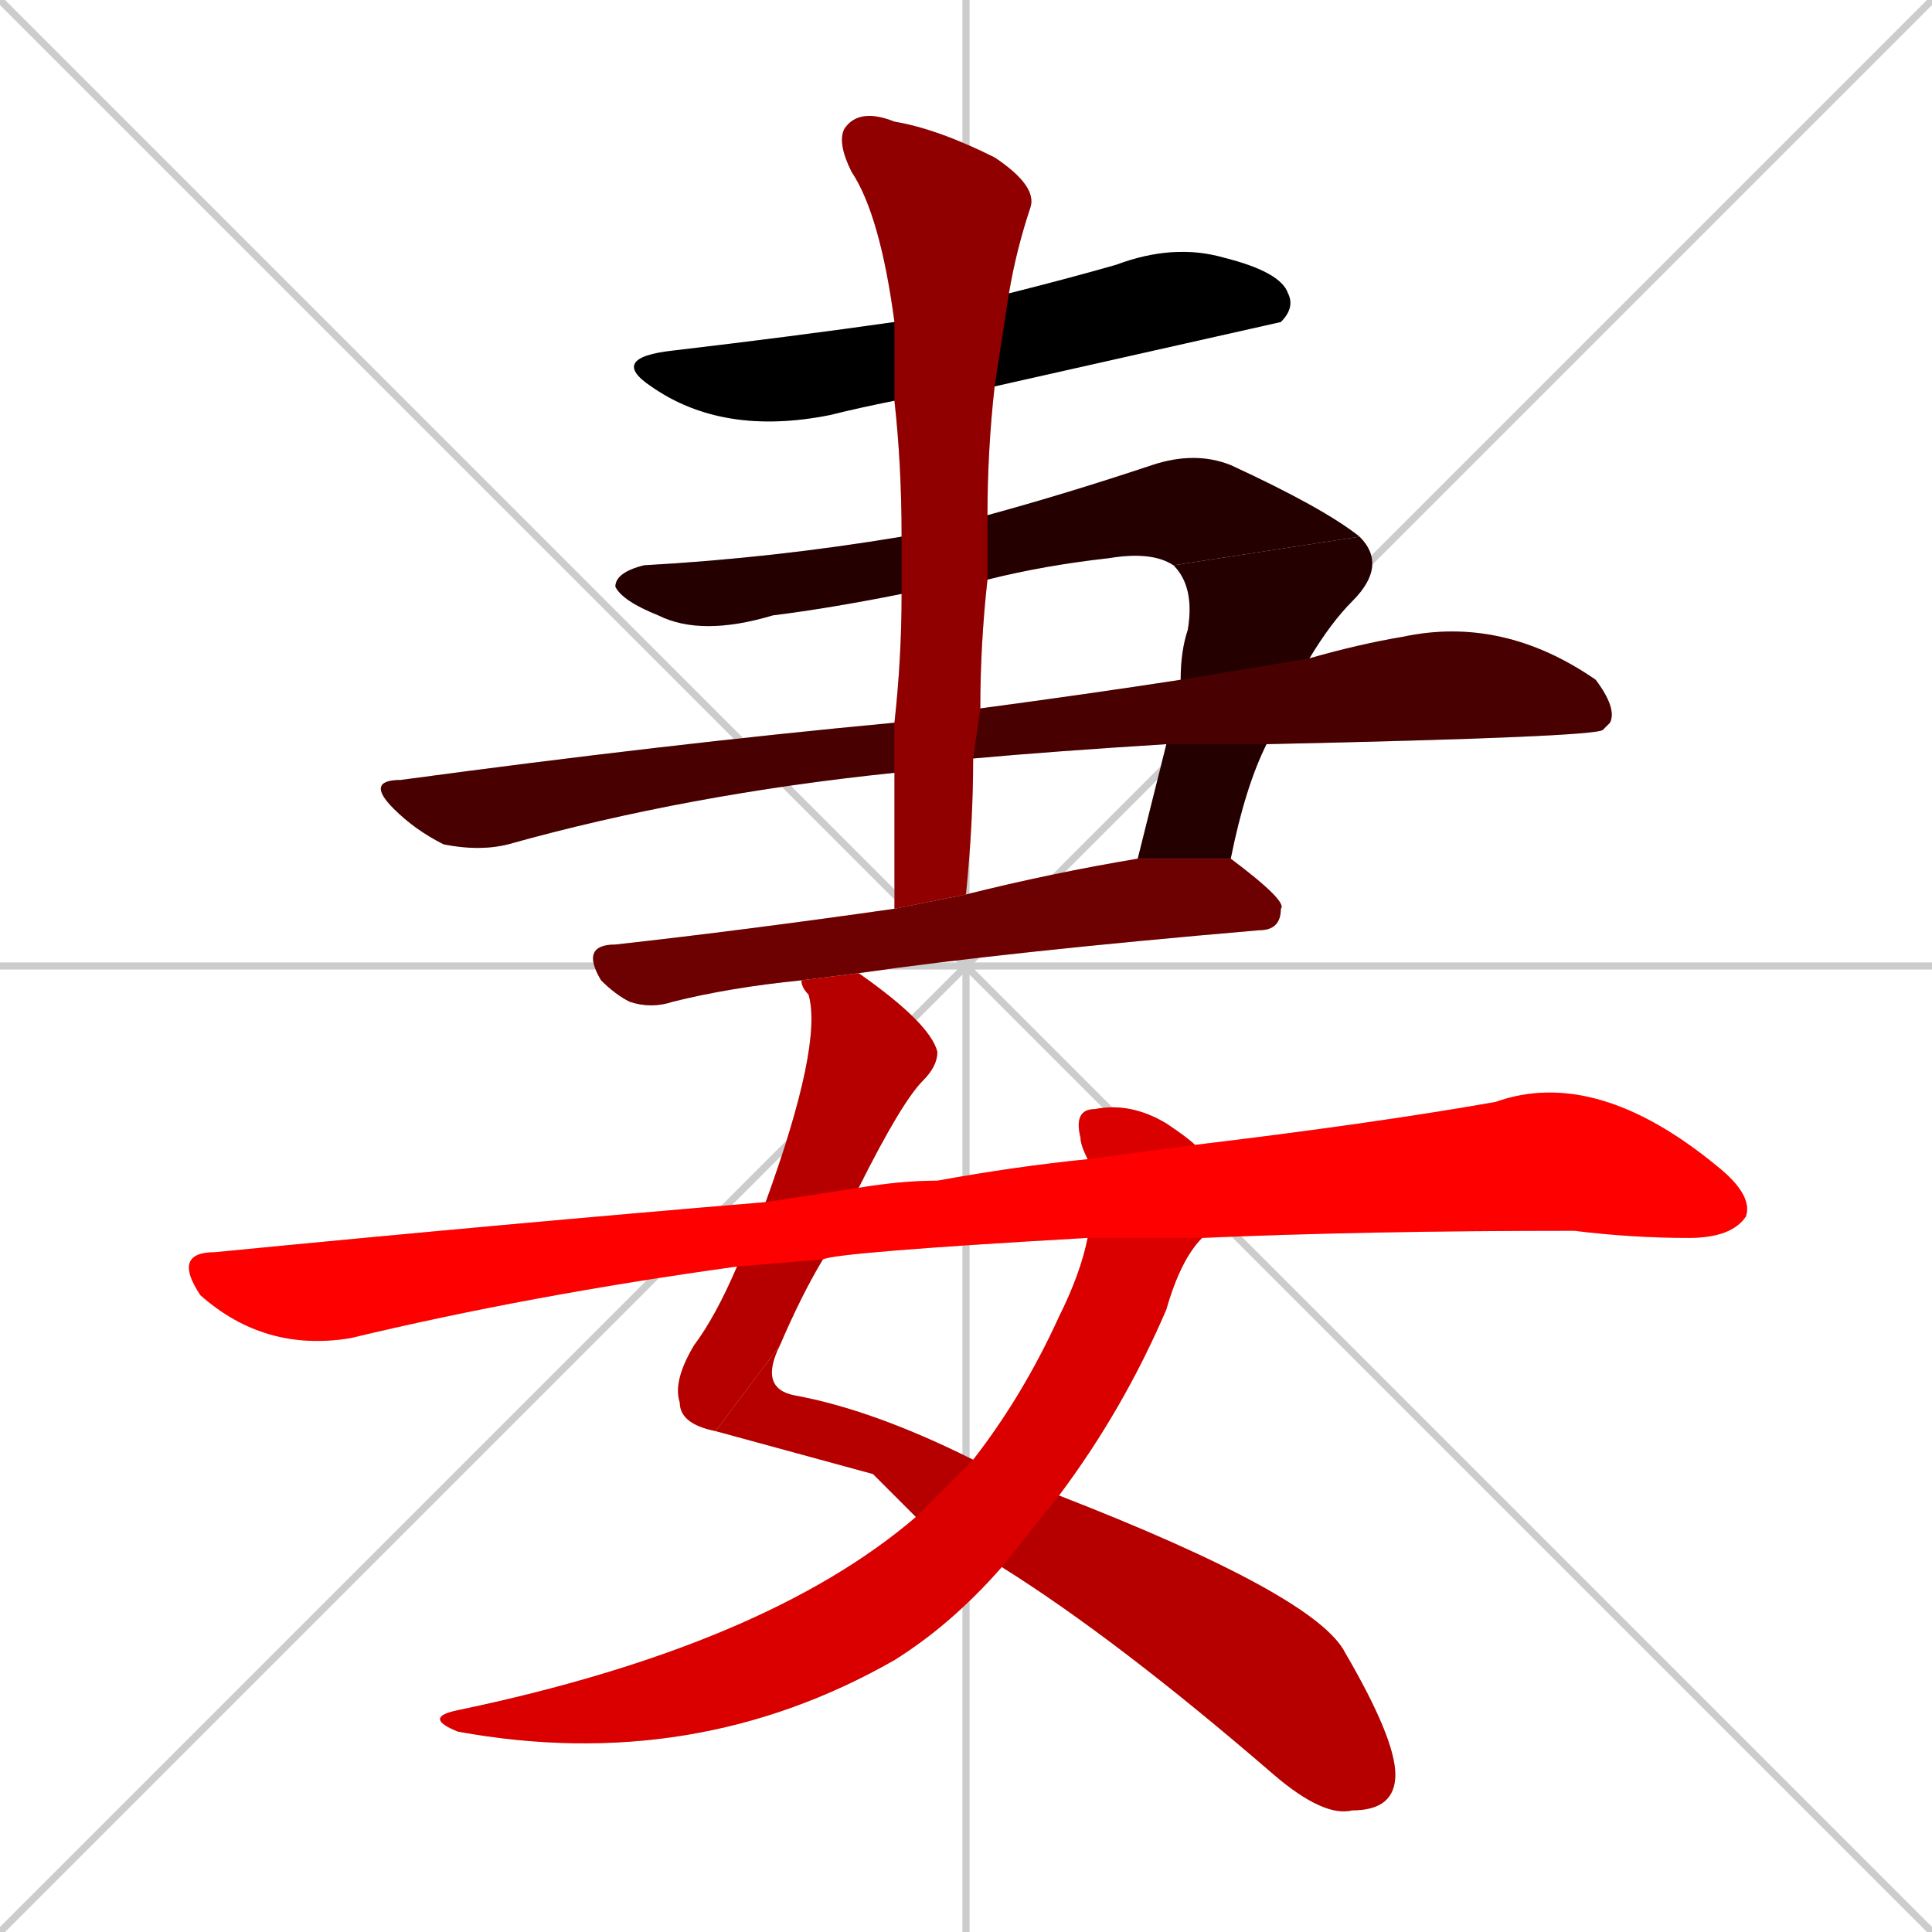 <svg xmlns="http://www.w3.org/2000/svg" xmlns:xlink="http://www.w3.org/1999/xlink" width="270" height="270"><path d="M 0 0 L 270 270 M 270 0 L 0 270 M 135 0 L 135 270 M 0 135 L 270 135" stroke="#CCCCCC" /><path d="M 125 56 Q 120 57 116 58 Q 101 61 91 54 Q 85 50 94 49 Q 111 47 125 45 L 141 41 Q 149 39 156 37 Q 164 34 171 36 Q 179 38 180 41 Q 181 43 179 45 Q 179 45 139 54" fill="#CCCCCC"/><path d="M 126 83 Q 116 85 108 86 Q 98 89 92 86 Q 87 84 86 82 Q 86 80 90 79 Q 108 78 126 75 L 138 72 Q 149 69 161 65 Q 167 63 172 65 Q 185 71 190 75 L 164 79 Q 161 77 155 78 Q 146 79 138 81" fill="#CCCCCC"/><path d="M 165 95 Q 165 91 166 88 Q 167 82 164 79 L 190 75 Q 194 79 189 84 Q 186 87 183 92 L 177 104 Q 174 110 172 120 L 159 120 Q 161 112 163 104" fill="#CCCCCC"/><path d="M 125 108 Q 125 108 125 108 Q 96 111 71 118 Q 67 119 62 118 Q 58 116 55 113 Q 51 109 56 109 Q 93 104 125 101 L 137 99 Q 152 97 165 95 L 183 92 Q 190 90 196 89 Q 210 86 223 95 Q 226 99 225 101 Q 225 101 224 102 Q 223 103 177 104 L 163 104 Q 147 105 136 106" fill="#CCCCCC"/><path d="M 112 137 Q 102 138 94 140 Q 91 141 88 140 Q 86 139 84 137 Q 81 132 86 132 Q 104 130 125 127 L 135 125 Q 147 122 159 120 L 172 120 L 172 120 Q 180 126 179 127 Q 179 130 176 130 Q 141 133 120 136" fill="#CCCCCC"/><path d="M 125 127 Q 125 117 125 108 L 125 101 Q 126 92 126 83 L 126 75 Q 126 65 125 56 L 125 45 Q 123 30 119 24 Q 117 20 118 18 Q 120 15 125 17 Q 131 18 139 22 Q 145 26 144 29 Q 142 35 141 41 L 139 54 Q 138 63 138 72 L 138 81 Q 137 90 137 99 L 136 106 Q 136 115 135 125" fill="#CCCCCC"/><path d="M 100 200 Q 95 199 95 196 Q 94 193 97 188 Q 100 184 103 177 L 107 168 Q 115 146 113 139 Q 112 138 112 137 L 120 136 Q 130 143 131 147 Q 131 149 129 151 Q 126 154 120 166 L 115 176 Q 112 181 109 188" fill="#CCCCCC"/><path d="M 122 206 L 100 200 L 109 188 Q 106 194 111 195 Q 122 197 136 204 L 148 209 Q 184 223 188 231 Q 195 243 195 248 Q 195 253 189 253 Q 185 254 178 248 Q 156 229 140 219 L 128 212" fill="#CCCCCC"/><path d="M 136 204 Q 143 195 148 184 Q 151 178 152 173 L 152 162 Q 151 160 151 159 Q 150 155 153 155 Q 158 154 163 157 Q 166 159 167 160 L 168 173 Q 165 176 163 183 Q 157 197 148 209 L 140 219 Q 133 227 125 232 Q 97 248 64 242 Q 59 240 64 239 Q 107 230 128 212" fill="#CCCCCC"/><path d="M 152 173 Q 117 175 115 176 L 103 177 Q 74 181 49 187 Q 37 189 28 181 Q 24 175 30 175 Q 71 171 107 168 L 120 166 Q 126 165 131 165 Q 142 163 152 162 L 167 160 Q 192 157 209 154 Q 223 149 240 163 Q 245 167 244 170 Q 242 173 236 173 Q 228 173 220 172 Q 191 172 168 173" fill="#CCCCCC"/><path d="M 125 56 Q 120 57 116 58 Q 101 61 91 54 Q 85 50 94 49 Q 111 47 125 45 L 141 41 Q 149 39 156 37 Q 164 34 171 36 Q 179 38 180 41 Q 181 43 179 45 Q 179 45 139 54" fill="#000000" /><path d="M 126 83 Q 116 85 108 86 Q 98 89 92 86 Q 87 84 86 82 Q 86 80 90 79 Q 108 78 126 75 L 138 72 Q 149 69 161 65 Q 167 63 172 65 Q 185 71 190 75 L 164 79 Q 161 77 155 78 Q 146 79 138 81" fill="#240000" /><path d="M 165 95 Q 165 91 166 88 Q 167 82 164 79 L 190 75 Q 194 79 189 84 Q 186 87 183 92 L 177 104 Q 174 110 172 120 L 159 120 Q 161 112 163 104" fill="#240000" /><path d="M 125 108 Q 125 108 125 108 Q 96 111 71 118 Q 67 119 62 118 Q 58 116 55 113 Q 51 109 56 109 Q 93 104 125 101 L 137 99 Q 152 97 165 95 L 183 92 Q 190 90 196 89 Q 210 86 223 95 Q 226 99 225 101 Q 225 101 224 102 Q 223 103 177 104 L 163 104 Q 147 105 136 106" fill="#480000" /><path d="M 112 137 Q 102 138 94 140 Q 91 141 88 140 Q 86 139 84 137 Q 81 132 86 132 Q 104 130 125 127 L 135 125 Q 147 122 159 120 L 172 120 L 172 120 Q 180 126 179 127 Q 179 130 176 130 Q 141 133 120 136" fill="#6d0000" /><path d="M 125 127 Q 125 117 125 108 L 125 101 Q 126 92 126 83 L 126 75 Q 126 65 125 56 L 125 45 Q 123 30 119 24 Q 117 20 118 18 Q 120 15 125 17 Q 131 18 139 22 Q 145 26 144 29 Q 142 35 141 41 L 139 54 Q 138 63 138 72 L 138 81 Q 137 90 137 99 L 136 106 Q 136 115 135 125" fill="#910000" /><path d="M 100 200 Q 95 199 95 196 Q 94 193 97 188 Q 100 184 103 177 L 107 168 Q 115 146 113 139 Q 112 138 112 137 L 120 136 Q 130 143 131 147 Q 131 149 129 151 Q 126 154 120 166 L 115 176 Q 112 181 109 188" fill="#b60000" /><path d="M 122 206 L 100 200 L 109 188 Q 106 194 111 195 Q 122 197 136 204 L 148 209 Q 184 223 188 231 Q 195 243 195 248 Q 195 253 189 253 Q 185 254 178 248 Q 156 229 140 219 L 128 212" fill="#b60000" /><path d="M 136 204 Q 143 195 148 184 Q 151 178 152 173 L 152 162 Q 151 160 151 159 Q 150 155 153 155 Q 158 154 163 157 Q 166 159 167 160 L 168 173 Q 165 176 163 183 Q 157 197 148 209 L 140 219 Q 133 227 125 232 Q 97 248 64 242 Q 59 240 64 239 Q 107 230 128 212" fill="#da0000" /><path d="M 152 173 Q 117 175 115 176 L 103 177 Q 74 181 49 187 Q 37 189 28 181 Q 24 175 30 175 Q 71 171 107 168 L 120 166 Q 126 165 131 165 Q 142 163 152 162 L 167 160 Q 192 157 209 154 Q 223 149 240 163 Q 245 167 244 170 Q 242 173 236 173 Q 228 173 220 172 Q 191 172 168 173" fill="#ff0000" /></svg>